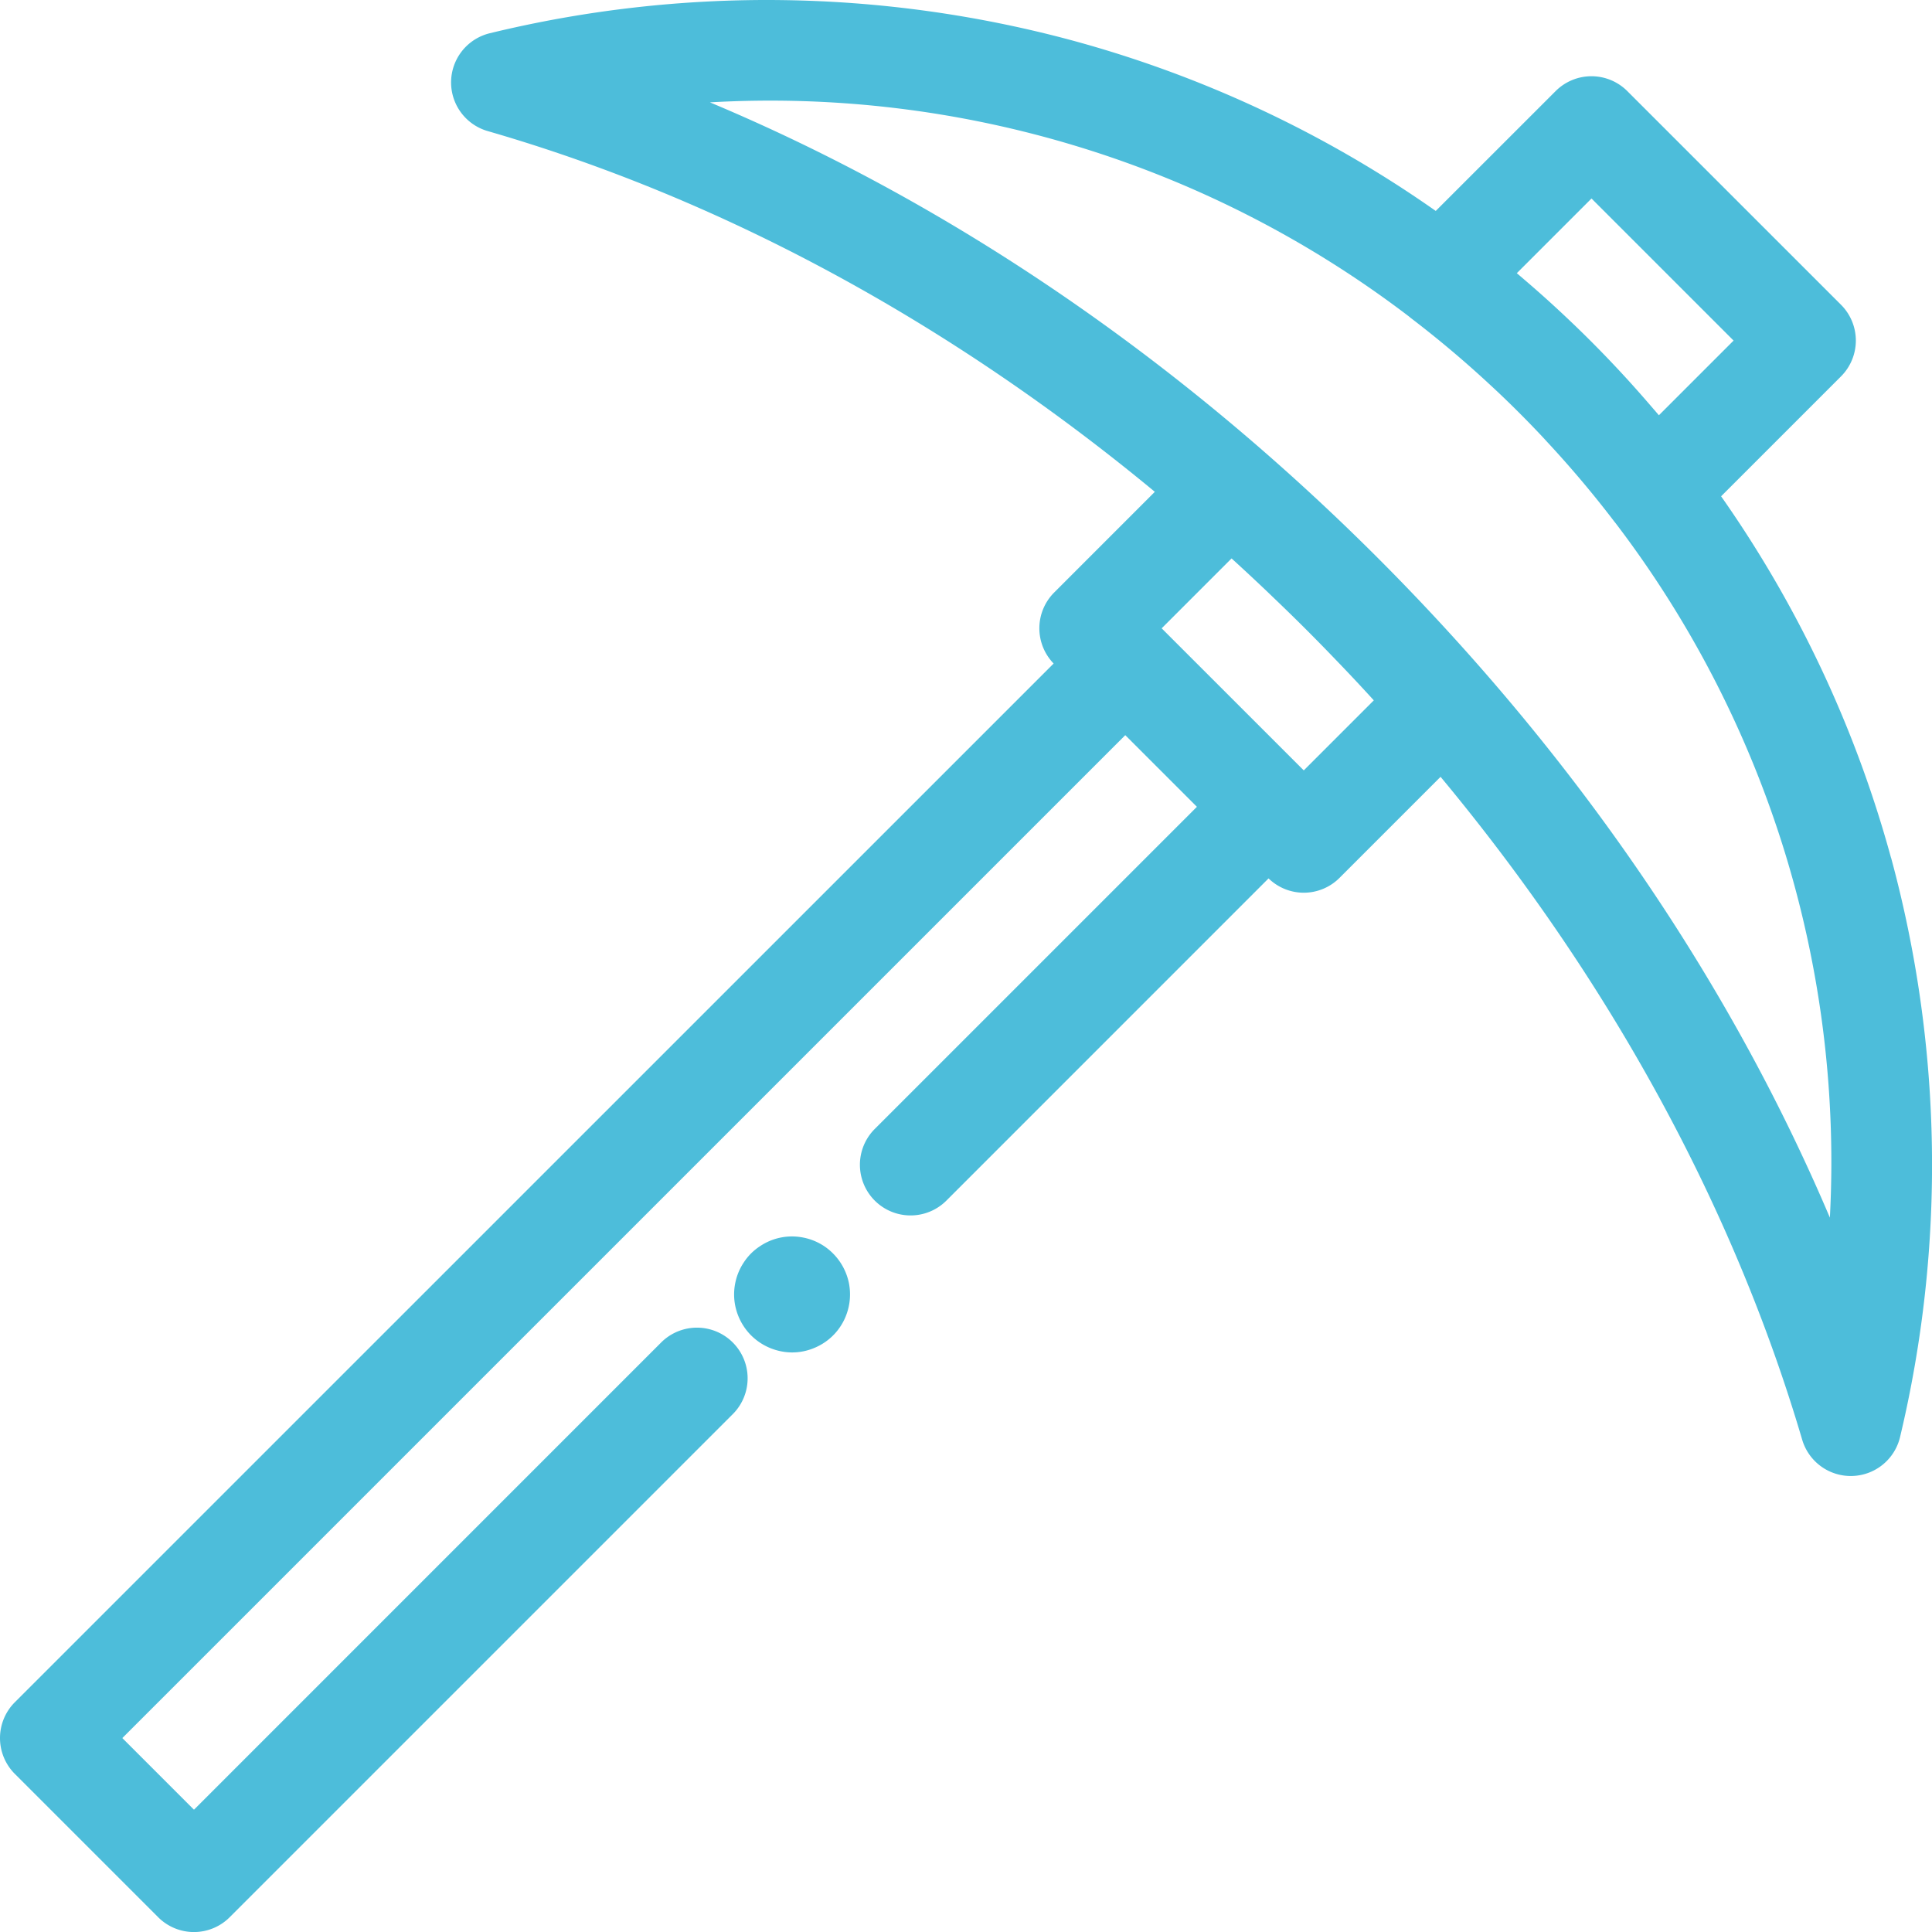 <svg xmlns="http://www.w3.org/2000/svg" width="50" height="50"><g fill="#4DBDDA"><path d="M48.94 22.201a30.055 30.055 0 0 0-4.398-9.357l3.103-3.103a1.311 1.311 0 0 0 0-1.854l-5.531-5.53a1.311 1.311 0 0 0-1.854 0l-3.103 3.102a30.05 30.05 0 0 0-9.422-4.416A30.339 30.339 0 0 0 12.677.86a1.31 1.31 0 0 0-.053 2.533c6.076 1.756 11.964 4.95 17.263 9.335l-2.605 2.606a1.31 1.31 0 0 0-.014 1.838L.384 44.054a1.311 1.311 0 0 0 0 1.854l3.708 3.708a1.308 1.308 0 0 0 1.854 0L18.97 36.592a1.311 1.311 0 0 0-1.854-1.854L5.02 46.835l-1.854-1.854 25.956-25.955 1.854 1.854-8.343 8.343a1.311 1.311 0 0 0 1.854 1.854l8.343-8.344a1.307 1.307 0 0 0 1.838-.015l2.614-2.614c4.375 5.263 7.577 11.114 9.358 17.154a1.311 1.311 0 0 0 2.533-.066 30.352 30.352 0 0 0-.231-14.99zM41.188 5.137l3.677 3.677-1.933 1.933-.077-.09-.21-.243a33.083 33.083 0 0 0-.518-.584l-.138-.15a29.436 29.436 0 0 0-.283-.302l-.124-.13a29.492 29.492 0 0 0-.83-.83l-.126-.12a29.316 29.316 0 0 0-1.042-.946l-.242-.208-.087-.074 1.933-1.933zm-7.447 14.8l-3.677-3.676 1.809-1.809c.312.284.62.571.925.861l.187.18a49.493 49.493 0 0 1 1.573 1.57 48.328 48.328 0 0 1 .996 1.062l-1.813 1.813zm13.616 11.575c-2.482-5.844-6.213-11.405-10.975-16.335l-.083-.086a58.587 58.587 0 0 0-1.328-1.327l-.068-.066c-4.989-4.816-10.616-8.57-16.53-11.049A27.246 27.246 0 0 1 36.47 8.195l.03.026a27.695 27.695 0 0 1 2.044 1.72l.149.138a27.514 27.514 0 0 1 1.229 1.229l.138.15a27.626 27.626 0 0 1 1.722 2.045l.02.024a27.26 27.26 0 0 1 5.555 17.985z"/><path d="M21.97 33.207a1.516 1.516 0 0 0-.637-.954 1.493 1.493 0 0 0-.54-.224 1.481 1.481 0 0 0-1.126.224 1.43 1.43 0 0 0-.415.414 1.484 1.484 0 0 0-.224.54 1.48 1.48 0 0 0 0 .586 1.514 1.514 0 0 0 .412.768 1.518 1.518 0 0 0 1.06.44 1.483 1.483 0 0 0 .573-.116 1.486 1.486 0 0 0 .812-.812 1.51 1.51 0 0 0 .085-.866z"/></g></svg>
